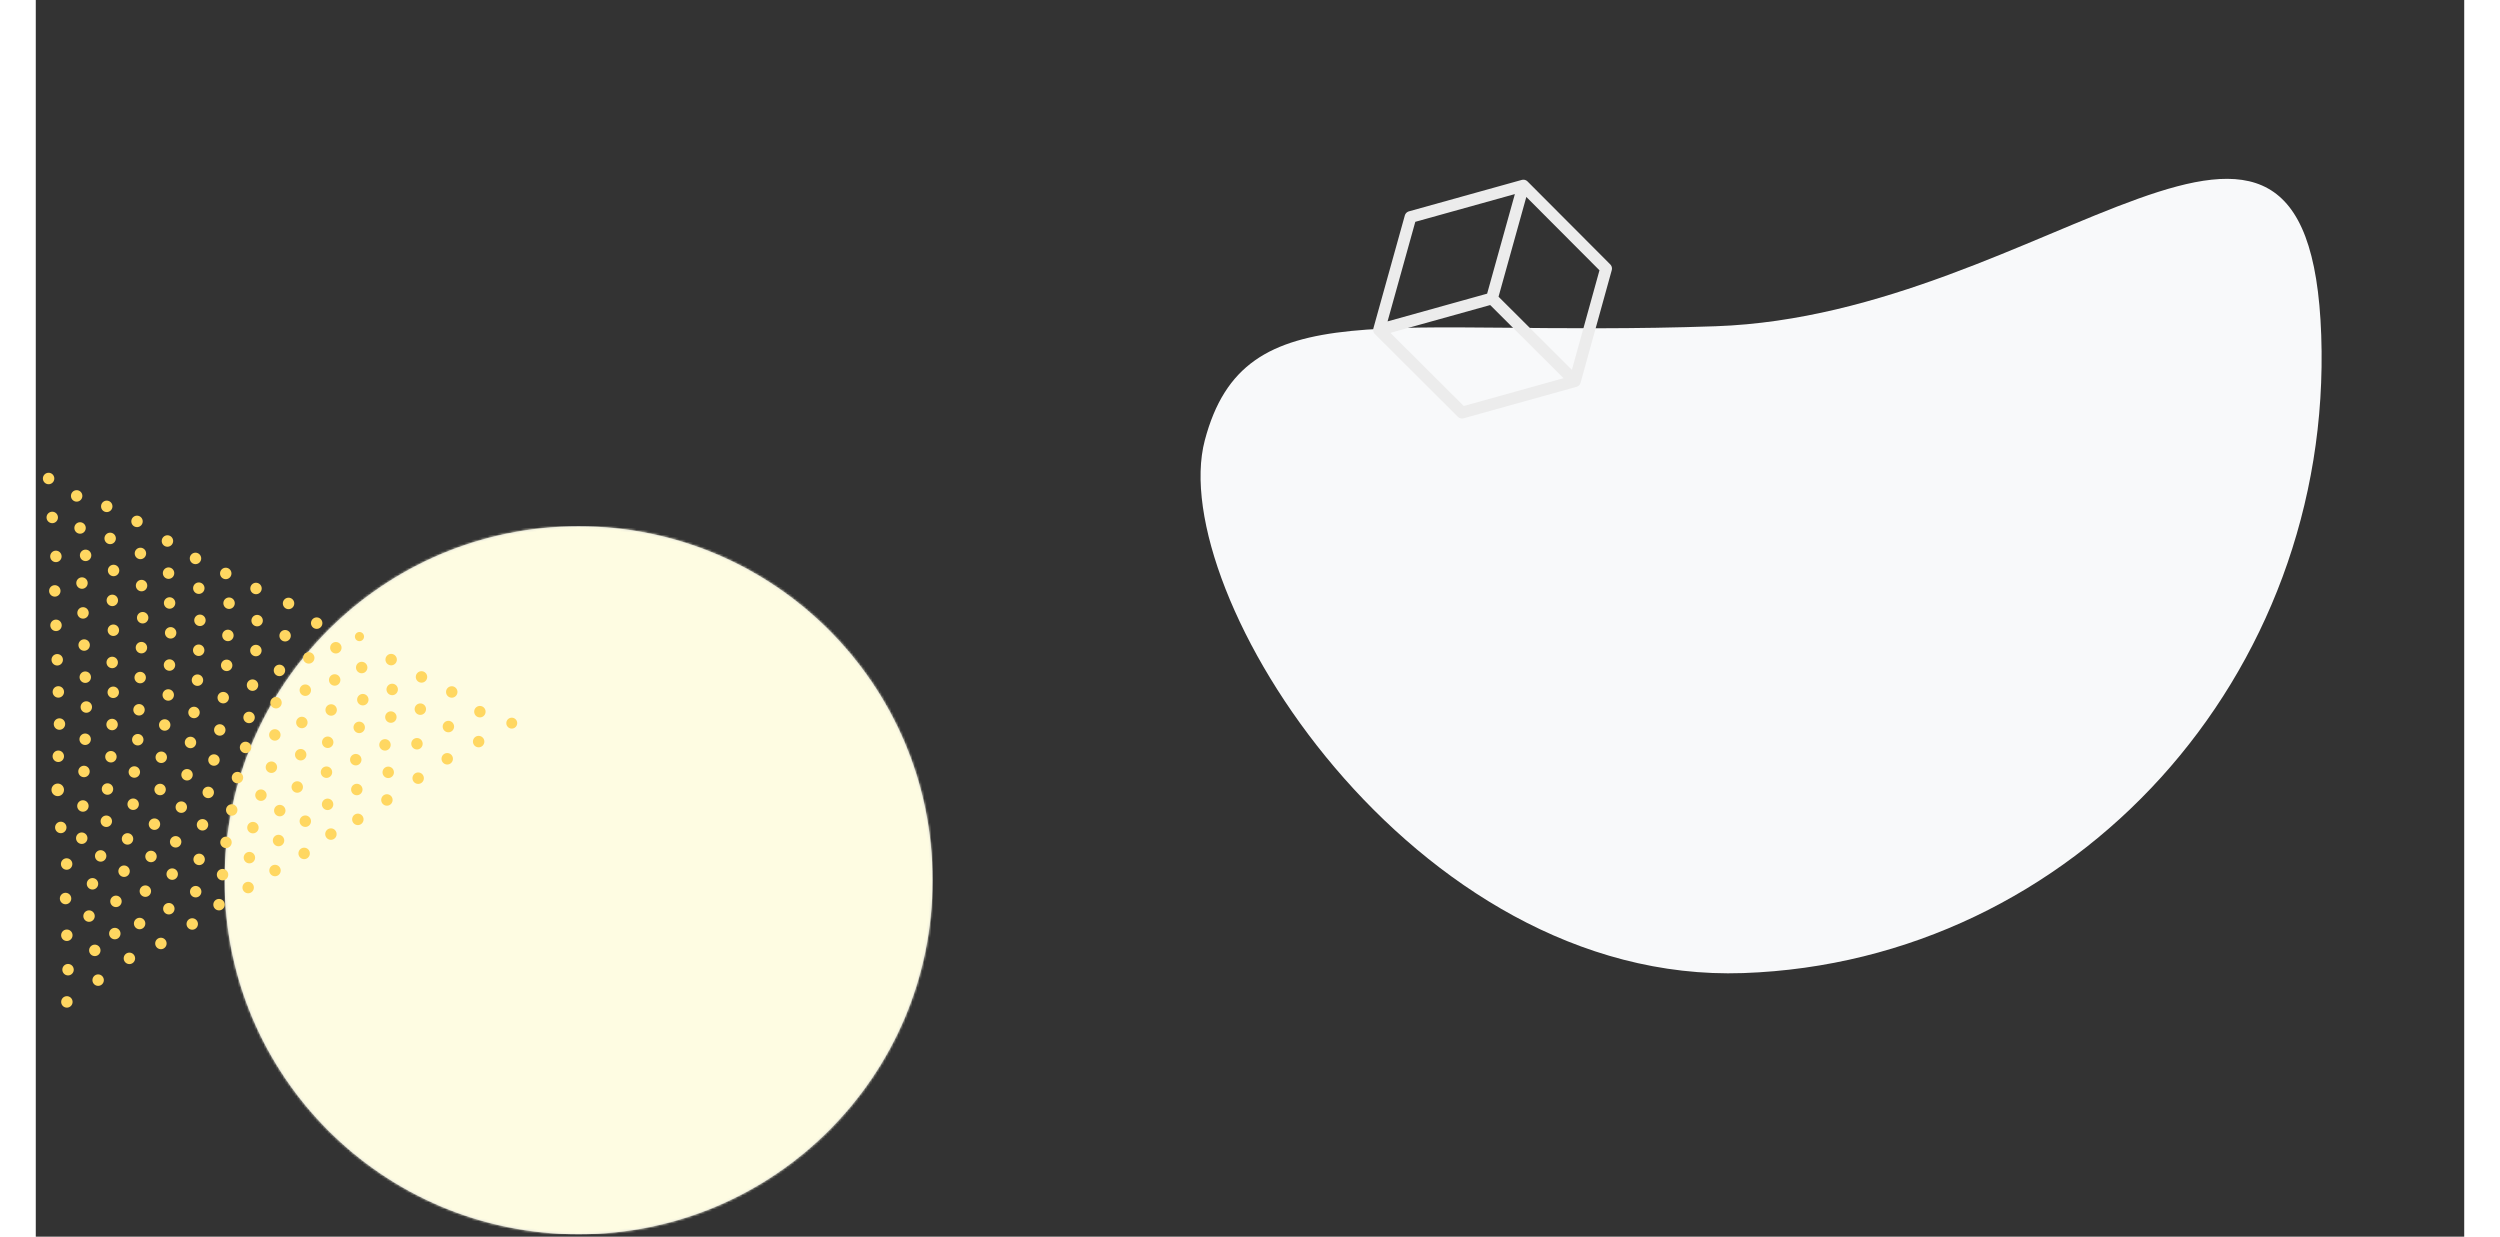 <?xml version="1.0" encoding="UTF-8"?>
<svg width="1029px" height="509px" viewBox="0 0 1029 524" version="1.1" xmlns="http://www.w3.org/2000/svg" xmlns:xlink="http://www.w3.org/1999/xlink">
    <rect x="0" y="0" width="1029" height="524" fill="#333333" stroke="none"/>
    <title>AC69D772-CDDA-48BB-B9E9-485819042D02</title>
    <defs>
        <circle id="path-1" cx="150" cy="150" r="150"></circle>
        <path d="M277.218,364.702 C417.59,364.702 516.544,194.532 497.387,131.134 C478.229,67.737 419.71,90.379 279.337,90.379 C138.965,90.379 23.052,-41.267 23.052,103.172 C23.052,247.611 136.846,364.702 277.218,364.702 Z" id="path-3"></path>
    </defs>
    <g id="Homepage" stroke="none" stroke-width="1" fill="none" fill-rule="evenodd">
        <g id="MD-Homepage-DE" transform="translate(70, -4753)">
            <g id="Background-4" transform="translate(-69.082, 4753.152)">
                <g id="Circled-Shape" transform="translate(79.082, 222.848)">
                    <mask id="mask-2" fill="white">
                        <use xlink:href="#path-1"></use>
                    </mask>
                    <use id="Mask" fill="#D8D8D8" xlink:href="#path-1"></use>
                    <g id="Color" mask="url(#mask-2)" fill="#FEFCE2">
                        <rect id="Rectangle" x="0" y="0" width="300" height="300"></rect>
                    </g>
                </g>
                <g id="Dappled-Shape-Bottom-Right" transform="translate(104, 310.268) rotate(88) translate(-104, -310.268) translate(-10, 210.268)" fill="#FFD761">
                    <path d="M134.91,193.749 C136.384,193.749 137.579,194.936 137.579,196.405 C137.579,197.869 136.384,199.058 134.91,199.058 C133.437,199.058 132.244,197.869 132.244,196.405 C132.244,194.936 133.437,193.749 134.91,193.749 Z M224.848,193.247 C226.192,193.247 227.281,194.332 227.281,195.669 C227.281,197.006 226.192,198.09 224.848,198.09 C223.505,198.09 222.414,197.006 222.414,195.669 C222.414,194.332 223.505,193.247 224.848,193.247 Z M2.928,193.247 C4.273,193.247 5.362,194.33 5.362,195.668 C5.362,197.006 4.273,198.09 2.928,198.09 C1.584,198.09 0.495,197.006 0.495,195.668 C0.495,194.33 1.584,193.247 2.928,193.247 Z M120.702,193.247 C122.046,193.247 123.135,194.331 123.135,195.669 C123.135,197.005 122.046,198.09 120.702,198.09 C119.358,198.09 118.268,197.005 118.268,195.669 C118.268,194.331 119.358,193.247 120.702,193.247 Z M150.874,193.247 C152.218,193.247 153.308,194.331 153.308,195.669 C153.308,197.005 152.218,198.09 150.874,198.09 C149.529,198.09 148.441,197.005 148.441,195.669 C148.441,194.331 149.529,193.247 150.874,193.247 Z M196.622,192.278 C197.966,192.278 199.054,193.361 199.054,194.699 C199.054,196.036 197.966,197.121 196.622,197.121 C195.278,197.121 194.188,196.036 194.188,194.699 C194.188,193.361 195.278,192.278 196.622,192.278 Z M19.474,192.278 C20.818,192.278 21.908,193.363 21.908,194.7 C21.908,196.036 20.818,197.121 19.474,197.121 C18.13,197.121 17.042,196.036 17.042,194.7 C17.042,193.363 18.13,192.278 19.474,192.278 Z M50.621,192.278 C51.965,192.278 53.055,193.361 53.055,194.699 C53.055,196.036 51.965,197.121 50.621,197.121 C49.277,197.121 48.188,196.036 48.188,194.699 C48.188,193.361 49.277,192.278 50.621,192.278 Z M65.222,192.278 C66.565,192.278 67.655,193.361 67.655,194.699 C67.655,196.036 66.565,197.121 65.222,197.121 C63.878,197.121 62.788,196.036 62.788,194.699 C62.788,193.361 63.878,192.278 65.222,192.278 Z M79.82,192.278 C81.165,192.278 82.255,193.361 82.255,194.7 C82.255,196.036 81.165,197.121 79.82,197.121 C78.476,197.121 77.388,196.036 77.388,194.7 C77.388,193.361 78.476,192.278 79.82,192.278 Z M93.447,192.278 C94.791,192.278 95.881,193.363 95.881,194.7 C95.881,196.036 94.791,197.121 93.447,197.121 C92.103,197.121 91.015,196.036 91.015,194.7 C91.015,193.363 92.103,192.278 93.447,192.278 Z M107.075,192.278 C108.418,192.278 109.508,193.361 109.508,194.699 C109.508,196.036 108.418,197.121 107.075,197.121 C105.731,197.121 104.641,196.036 104.641,194.699 C104.641,193.361 105.731,192.278 107.075,192.278 Z M211.221,192.278 C212.564,192.278 213.654,193.363 213.654,194.699 C213.654,196.036 212.564,197.121 211.221,197.121 C209.877,197.121 208.787,196.036 208.787,194.699 C208.787,193.363 209.877,192.278 211.221,192.278 Z M181.048,192.278 C182.393,192.278 183.481,193.361 183.481,194.699 C183.481,196.036 182.393,197.121 181.048,197.121 C179.704,197.121 178.614,196.036 178.614,194.699 C178.614,193.361 179.704,192.278 181.048,192.278 Z M36.022,191.309 C37.366,191.309 38.455,192.394 38.455,193.732 C38.455,195.067 37.366,196.152 36.022,196.152 C34.678,196.152 33.588,195.067 33.588,193.732 C33.588,192.394 34.678,191.309 36.022,191.309 Z M166.449,191.309 C167.793,191.309 168.881,192.392 168.881,193.73 C168.881,195.067 167.793,196.152 166.449,196.152 C165.104,196.152 164.014,195.067 164.014,193.73 C164.014,192.392 165.104,191.309 166.449,191.309 Z M155.74,184.529 C157.084,184.529 158.174,185.614 158.174,186.952 C158.174,188.287 157.084,189.372 155.74,189.372 C154.396,189.372 153.308,188.287 153.308,186.952 C153.308,185.614 154.396,184.529 155.74,184.529 Z M142.115,183.561 C143.459,183.561 144.548,184.644 144.548,185.981 C144.548,187.319 143.459,188.404 142.115,188.404 C140.771,188.404 139.681,187.319 139.681,185.981 C139.681,184.644 140.771,183.561 142.115,183.561 Z M188.834,182.592 C190.178,182.592 191.268,183.675 191.268,185.014 C191.268,186.35 190.178,187.435 188.834,187.435 C187.491,187.435 186.401,186.35 186.401,185.014 C186.401,183.675 187.491,182.592 188.834,182.592 Z M127.515,182.592 C128.859,182.592 129.948,183.677 129.948,185.014 C129.948,186.35 128.859,187.435 127.515,187.435 C126.171,187.435 125.081,186.35 125.081,185.014 C125.081,183.677 126.171,182.592 127.515,182.592 Z M113.888,181.623 C115.231,181.623 116.321,182.708 116.321,184.046 C116.321,185.382 115.231,186.466 113.888,186.466 C112.544,186.466 111.455,185.382 111.455,184.046 C111.455,182.708 112.544,181.623 113.888,181.623 Z M10.714,181.623 C12.058,181.623 13.148,182.708 13.148,184.046 C13.148,185.382 12.058,186.466 10.714,186.466 C9.37,186.466 8.282,185.382 8.282,184.046 C8.282,182.708 9.37,181.623 10.714,181.623 Z M203.434,180.655 C204.778,180.655 205.867,181.74 205.867,183.077 C205.867,184.413 204.778,185.498 203.434,185.498 C202.091,185.498 201.001,184.413 201.001,183.077 C201.001,181.74 202.091,180.655 203.434,180.655 Z M47.701,180.655 C49.045,180.655 50.135,181.738 50.135,183.075 C50.135,184.413 49.045,185.498 47.701,185.498 C46.357,185.498 45.268,184.413 45.268,183.075 C45.268,181.738 46.357,180.655 47.701,180.655 Z M87.608,180.655 C88.952,180.655 90.041,181.74 90.041,183.077 C90.041,184.413 88.952,185.498 87.608,185.498 C86.264,185.498 85.175,184.413 85.175,183.077 C85.175,181.74 86.264,180.655 87.608,180.655 Z M73.982,180.655 C75.326,180.655 76.415,181.738 76.415,183.077 C76.415,184.413 75.326,185.498 73.982,185.498 C72.638,185.498 71.548,184.413 71.548,183.077 C71.548,181.738 72.638,180.655 73.982,180.655 Z M60.354,180.655 C61.698,180.655 62.788,181.738 62.788,183.075 C62.788,184.413 61.698,185.498 60.354,185.498 C59.01,185.498 57.921,184.413 57.921,183.075 C57.921,181.738 59.01,180.655 60.354,180.655 Z M100.26,180.655 C101.604,180.655 102.695,181.738 102.695,183.077 C102.695,184.413 101.604,185.498 100.26,185.498 C98.916,185.498 97.828,184.413 97.828,183.077 C97.828,181.738 98.916,180.655 100.26,180.655 Z M175.208,180.655 C176.551,180.655 177.641,181.74 177.641,183.077 C177.641,184.413 176.551,185.498 175.208,185.498 C173.864,185.498 172.774,184.413 172.774,183.077 C172.774,181.74 173.864,180.655 175.208,180.655 Z M24.342,180.655 C25.687,180.655 26.775,181.738 26.775,183.075 C26.775,184.413 25.687,185.498 24.342,185.498 C22.998,185.498 21.908,184.413 21.908,183.075 C21.908,181.738 22.998,180.655 24.342,180.655 Z M216.087,179.686 C217.432,179.686 218.521,180.77 218.521,182.108 C218.521,183.444 217.432,184.529 216.087,184.529 C214.745,184.529 213.654,183.444 213.654,182.108 C213.654,180.77 214.745,179.686 216.087,179.686 Z M36.022,178.718 C37.365,178.718 38.455,179.802 38.455,181.14 C38.455,182.476 37.365,183.561 36.022,183.561 C34.678,183.561 33.588,182.476 33.588,181.14 C33.588,179.802 34.678,178.718 36.022,178.718 Z M163.529,176.78 C164.873,176.78 165.961,177.864 165.961,179.203 C165.961,180.539 164.873,181.623 163.529,181.623 C162.185,181.623 161.094,180.539 161.094,179.203 C161.094,177.864 162.185,176.78 163.529,176.78 Z M148.927,173.875 C150.271,173.875 151.361,174.96 151.361,176.297 C151.361,177.633 150.271,178.718 148.927,178.718 C147.583,178.718 146.494,177.633 146.494,176.297 C146.494,174.96 147.583,173.875 148.927,173.875 Z M135.302,172.906 C136.646,172.906 137.734,173.991 137.734,175.328 C137.734,176.664 136.646,177.749 135.302,177.749 C133.958,177.749 132.868,176.664 132.868,175.328 C132.868,173.991 133.958,172.906 135.302,172.906 Z M196.622,171.937 C197.966,171.937 199.054,173.021 199.054,174.358 C199.054,175.696 197.966,176.78 196.622,176.78 C195.278,176.78 194.188,175.696 194.188,174.358 C194.188,173.021 195.278,171.937 196.622,171.937 Z M121.675,170.969 C123.018,170.969 124.108,172.054 124.108,173.391 C124.108,174.727 123.018,175.812 121.675,175.812 C120.331,175.812 119.241,174.727 119.241,173.391 C119.241,172.054 120.331,170.969 121.675,170.969 Z M182.994,170.969 C184.338,170.969 185.428,172.054 185.428,173.391 C185.428,174.727 184.338,175.812 182.994,175.812 C181.651,175.812 180.561,174.727 180.561,173.391 C180.561,172.054 181.651,170.969 182.994,170.969 Z M108.047,170 C109.391,170 110.481,171.085 110.481,172.423 C110.481,173.758 109.391,174.843 108.047,174.843 C106.703,174.843 105.615,173.758 105.615,172.423 C105.615,171.085 106.703,170 108.047,170 Z M94.422,169.032 C95.764,169.032 96.855,170.117 96.855,171.454 C96.855,172.79 95.764,173.875 94.422,173.875 C93.078,173.875 91.988,172.79 91.988,171.454 C91.988,170.117 93.078,169.032 94.422,169.032 Z M81.768,169.032 C83.112,169.032 84.201,170.115 84.201,171.452 C84.201,172.79 83.112,173.875 81.768,173.875 C80.424,173.875 79.335,172.79 79.335,171.452 C79.335,170.115 80.424,169.032 81.768,169.032 Z M15.582,169.032 C16.924,169.032 18.015,170.115 18.015,171.453 C18.015,172.791 16.924,173.875 15.582,173.875 C14.237,173.875 13.148,172.791 13.148,171.453 C13.148,170.115 14.237,169.032 15.582,169.032 Z M29.207,168.063 C30.551,168.063 31.642,169.148 31.642,170.485 C31.642,171.821 30.551,172.906 29.207,172.906 C27.863,172.906 26.775,171.821 26.775,170.485 C26.775,169.148 27.863,168.063 29.207,168.063 Z M55.487,168.063 C56.831,168.063 57.921,169.146 57.921,170.484 C57.921,171.821 56.831,172.906 55.487,172.906 C54.143,172.906 53.055,171.821 53.055,170.484 C53.055,169.146 54.143,168.063 55.487,168.063 Z M68.142,168.063 C69.486,168.063 70.575,169.146 70.575,170.485 C70.575,171.821 69.486,172.906 68.142,172.906 C66.798,172.906 65.708,171.821 65.708,170.485 C65.708,169.146 66.798,168.063 68.142,168.063 Z M170.342,167.095 C171.686,167.095 172.774,168.178 172.774,169.517 C172.774,170.853 171.686,171.937 170.342,171.937 C168.998,171.937 167.908,170.853 167.908,169.517 C167.908,168.178 168.998,167.095 170.342,167.095 Z M42.835,167.095 C44.178,167.095 45.268,168.178 45.268,169.515 C45.268,170.853 44.178,171.937 42.835,171.937 C41.491,171.937 40.402,170.853 40.402,169.515 C40.402,168.178 41.491,167.095 42.835,167.095 Z M207.327,166.126 C208.671,166.126 209.761,167.211 209.761,168.548 C209.761,169.884 208.671,170.969 207.327,170.969 C205.984,170.969 204.894,169.884 204.894,168.548 C204.894,167.211 205.984,166.126 207.327,166.126 Z M156.714,165.157 C158.058,165.157 159.148,166.24 159.148,167.578 C159.148,168.915 158.058,170 156.714,170 C155.371,170 154.281,168.915 154.281,167.578 C154.281,166.24 155.371,165.157 156.714,165.157 Z M142.114,162.252 C143.458,162.252 144.548,163.335 144.548,164.672 C144.548,166.01 143.458,167.095 142.114,167.095 C140.771,167.095 139.681,166.01 139.681,164.672 C139.681,163.335 140.771,162.252 142.114,162.252 Z M128.489,161.283 C129.833,161.283 130.921,162.366 130.921,163.704 C130.921,165.041 129.833,166.126 128.489,166.126 C127.145,166.126 126.055,165.041 126.055,163.704 C126.055,162.366 127.145,161.283 128.489,161.283 Z M192.728,161.283 C194.072,161.283 195.161,162.368 195.161,163.705 C195.161,165.041 194.072,166.126 192.728,166.126 C191.384,166.126 190.294,165.041 190.294,163.705 C190.294,162.368 191.384,161.283 192.728,161.283 Z M114.86,159.346 C116.204,159.346 117.295,160.431 117.295,161.768 C117.295,163.104 116.204,164.189 114.86,164.189 C113.516,164.189 112.428,163.104 112.428,161.768 C112.428,160.431 113.516,159.346 114.86,159.346 Z M179.101,158.377 C180.445,158.377 181.534,159.462 181.534,160.8 C181.534,162.135 180.445,163.22 179.101,163.22 C177.757,163.22 176.668,162.135 176.668,160.8 C176.668,159.462 177.757,158.377 179.101,158.377 Z M102.209,158.377 C103.553,158.377 104.641,159.462 104.641,160.8 C104.641,162.135 103.553,163.22 102.209,163.22 C100.865,163.22 99.775,162.135 99.775,160.8 C99.775,159.462 100.865,158.377 102.209,158.377 Z M88.582,157.409 C89.926,157.409 91.015,158.493 91.015,159.831 C91.015,161.167 89.926,162.252 88.582,162.252 C87.238,162.252 86.148,161.167 86.148,159.831 C86.148,158.493 87.238,157.409 88.582,157.409 Z M22.395,156.44 C23.74,156.44 24.828,157.524 24.828,158.862 C24.828,160.198 23.74,161.283 22.395,161.283 C21.05,161.283 19.962,160.198 19.962,158.862 C19.962,157.524 21.05,156.44 22.395,156.44 Z M75.927,156.44 C77.271,156.44 78.361,157.525 78.361,158.862 C78.361,160.198 77.271,161.283 75.927,161.283 C74.583,161.283 73.495,160.198 73.495,158.862 C73.495,157.525 74.583,156.44 75.927,156.44 Z M49.648,155.471 C50.992,155.471 52.081,156.556 52.081,157.894 C52.081,159.229 50.992,160.314 49.648,160.314 C48.305,160.314 47.215,159.229 47.215,157.894 C47.215,156.556 48.305,155.471 49.648,155.471 Z M36.022,155.471 C37.365,155.471 38.455,156.554 38.455,157.892 C38.455,159.229 37.365,160.314 36.022,160.314 C34.678,160.314 33.588,159.229 33.588,157.892 C33.588,156.554 34.678,155.471 36.022,155.471 Z M164.5,155.471 C165.844,155.471 166.934,156.554 166.934,157.892 C166.934,159.229 165.844,160.314 164.5,160.314 C163.156,160.314 162.068,159.229 162.068,157.892 C162.068,156.554 163.156,155.471 164.5,155.471 Z M63.276,155.471 C64.62,155.471 65.708,156.556 65.708,157.894 C65.708,159.229 64.62,160.314 63.276,160.314 C61.932,160.314 60.841,159.229 60.841,157.894 C60.841,156.556 61.932,155.471 63.276,155.471 Z M150.874,153.534 C152.218,153.534 153.308,154.617 153.308,155.955 C153.308,157.292 152.218,158.377 150.874,158.377 C149.529,158.377 148.441,157.292 148.441,155.955 C148.441,154.617 149.529,153.534 150.874,153.534 Z M201.488,152.566 C202.832,152.566 203.921,153.649 203.921,154.987 C203.921,156.325 202.832,157.409 201.488,157.409 C200.145,157.409 199.054,156.325 199.054,154.987 C199.054,153.649 200.145,152.566 201.488,152.566 Z M136.275,150.628 C137.619,150.628 138.708,151.711 138.708,153.049 C138.708,154.387 137.619,155.471 136.275,155.471 C134.931,155.471 133.841,154.387 133.841,153.049 C133.841,151.711 134.931,150.628 136.275,150.628 Z M122.648,149.66 C123.991,149.66 125.081,150.743 125.081,152.08 C125.081,153.418 123.991,154.503 122.648,154.503 C121.304,154.503 120.215,153.418 120.215,152.08 C120.215,150.743 121.304,149.66 122.648,149.66 Z M186.888,148.691 C188.233,148.691 189.321,149.774 189.321,151.112 C189.321,152.449 188.233,153.534 186.888,153.534 C185.544,153.534 184.454,152.449 184.454,151.112 C184.454,149.774 185.544,148.691 186.888,148.691 Z M109.02,147.723 C110.364,147.723 111.455,148.807 111.455,150.145 C111.455,151.481 110.364,152.566 109.02,152.566 C107.676,152.566 106.588,151.481 106.588,150.145 C106.588,148.807 107.676,147.723 109.02,147.723 Z M172.289,146.754 C173.633,146.754 174.721,147.837 174.721,149.175 C174.721,150.512 173.633,151.597 172.289,151.597 C170.944,151.597 169.854,150.512 169.854,149.175 C169.854,147.837 170.944,146.754 172.289,146.754 Z M96.369,145.785 C97.713,145.785 98.801,146.869 98.801,148.206 C98.801,149.544 97.713,150.628 96.369,150.628 C95.025,150.628 93.935,149.544 93.935,148.206 C93.935,146.869 95.025,145.785 96.369,145.785 Z M158.662,144.817 C160.006,144.817 161.094,145.902 161.094,147.239 C161.094,148.575 160.006,149.66 158.662,149.66 C157.318,149.66 156.228,148.575 156.228,147.239 C156.228,145.902 157.318,144.817 158.662,144.817 Z M83.716,144.817 C85.06,144.817 86.148,145.902 86.148,147.239 C86.148,148.575 85.06,149.66 83.716,149.66 C82.372,149.66 81.281,148.575 81.281,147.239 C81.281,145.902 82.372,144.817 83.716,144.817 Z M31.155,143.848 C32.497,143.848 33.588,144.932 33.588,146.27 C33.588,147.607 32.497,148.691 31.155,148.691 C29.811,148.691 28.722,147.607 28.722,146.27 C28.722,144.932 29.811,143.848 31.155,143.848 Z M44.782,143.848 C46.125,143.848 47.215,144.933 47.215,146.271 C47.215,147.606 46.125,148.691 44.782,148.691 C43.438,148.691 42.348,147.606 42.348,146.271 C42.348,144.933 43.438,143.848 44.782,143.848 Z M57.435,143.848 C58.778,143.848 59.868,144.933 59.868,146.271 C59.868,147.606 58.778,148.691 57.435,148.691 C56.091,148.691 55.001,147.606 55.001,146.271 C55.001,144.933 56.091,143.848 57.435,143.848 Z M70.087,143.848 C71.431,143.848 72.521,144.933 72.521,146.271 C72.521,147.606 71.431,148.691 70.087,148.691 C68.743,148.691 67.655,147.606 67.655,146.271 C67.655,144.933 68.743,143.848 70.087,143.848 Z M144.062,141.911 C145.406,141.911 146.494,142.994 146.494,144.332 C146.494,145.669 145.406,146.754 144.062,146.754 C142.718,146.754 141.628,145.669 141.628,144.332 C141.628,142.994 142.718,141.911 144.062,141.911 Z M193.701,139.005 C195.044,139.005 196.134,140.09 196.134,141.427 C196.134,142.763 195.044,143.848 193.701,143.848 C192.358,143.848 191.268,142.763 191.268,141.427 C191.268,140.09 192.358,139.005 193.701,139.005 Z M130.435,139.005 C131.779,139.005 132.868,140.088 132.868,141.426 C132.868,142.763 131.779,143.848 130.435,143.848 C129.091,143.848 128.001,142.763 128.001,141.426 C128.001,140.088 129.091,139.005 130.435,139.005 Z M180.075,137.068 C181.419,137.068 182.508,138.153 182.508,139.49 C182.508,140.826 181.419,141.911 180.075,141.911 C178.731,141.911 177.641,140.826 177.641,139.49 C177.641,138.153 178.731,137.068 180.075,137.068 Z M116.809,137.068 C118.153,137.068 119.241,138.153 119.241,139.49 C119.241,140.826 118.153,141.911 116.809,141.911 C115.465,141.911 114.375,140.826 114.375,139.49 C114.375,138.153 115.465,137.068 116.809,137.068 Z M104.155,135.131 C105.498,135.131 106.588,136.214 106.588,137.551 C106.588,138.889 105.498,139.974 104.155,139.974 C102.811,139.974 101.721,138.889 101.721,137.551 C101.721,136.214 102.811,135.131 104.155,135.131 Z M166.447,135.131 C167.791,135.131 168.881,136.216 168.881,137.553 C168.881,138.889 167.791,139.974 166.447,139.974 C165.103,139.974 164.014,138.889 164.014,137.553 C164.014,136.216 165.103,135.131 166.447,135.131 Z M90.527,133.194 C91.871,133.194 92.961,134.279 92.961,135.616 C92.961,136.952 91.871,138.037 90.527,138.037 C89.183,138.037 88.095,136.952 88.095,135.616 C88.095,134.279 89.183,133.194 90.527,133.194 Z M151.847,133.194 C153.191,133.194 154.281,134.279 154.281,135.616 C154.281,136.952 153.191,138.037 151.847,138.037 C150.503,138.037 149.414,136.952 149.414,135.616 C149.414,134.279 150.503,133.194 151.847,133.194 Z M38.942,132.225 C40.284,132.225 41.375,133.31 41.375,134.646 C41.375,135.983 40.284,137.068 38.942,137.068 C37.597,137.068 36.508,135.983 36.508,134.646 C36.508,133.31 37.597,132.225 38.942,132.225 Z M77.875,132.225 C79.218,132.225 80.308,133.31 80.308,134.647 C80.308,135.983 79.218,137.068 77.875,137.068 C76.531,137.068 75.441,135.983 75.441,134.647 C75.441,133.31 76.531,132.225 77.875,132.225 Z M51.596,131.257 C52.94,131.257 54.028,132.341 54.028,133.679 C54.028,135.015 52.94,136.099 51.596,136.099 C50.252,136.099 49.161,135.015 49.161,133.679 C49.161,132.341 50.252,131.257 51.596,131.257 Z M65.221,131.257 C66.565,131.257 67.655,132.341 67.655,133.679 C67.655,135.015 66.565,136.099 65.221,136.099 C63.878,136.099 62.788,135.015 62.788,133.679 C62.788,132.341 63.878,131.257 65.221,131.257 Z M138.22,130.288 C139.564,130.288 140.654,131.373 140.654,132.71 C140.654,134.046 139.564,135.131 138.22,135.131 C136.876,135.131 135.788,134.046 135.788,132.71 C135.788,131.373 136.876,130.288 138.22,130.288 Z M124.594,127.382 C125.938,127.382 127.028,128.465 127.028,129.803 C127.028,131.14 125.938,132.225 124.594,132.225 C123.25,132.225 122.161,131.14 122.161,129.803 C122.161,128.465 123.25,127.382 124.594,127.382 Z M185.913,127.382 C187.257,127.382 188.348,128.467 188.348,129.805 C188.348,131.14 187.257,132.225 185.913,132.225 C184.569,132.225 183.481,131.14 183.481,129.805 C183.481,128.467 184.569,127.382 185.913,127.382 Z M173.262,125.445 C174.606,125.445 175.694,126.53 175.694,127.867 C175.694,129.203 174.606,130.288 173.262,130.288 C171.918,130.288 170.828,129.203 170.828,127.867 C170.828,126.53 171.918,125.445 173.262,125.445 Z M111.941,124.476 C113.285,124.476 114.375,125.559 114.375,126.897 C114.375,128.234 113.285,129.319 111.941,129.319 C110.598,129.319 109.508,128.234 109.508,126.897 C109.508,125.559 110.598,124.476 111.941,124.476 Z M159.633,123.508 C160.978,123.508 162.068,124.591 162.068,125.928 C162.068,127.266 160.978,128.351 159.633,128.351 C158.289,128.351 157.201,127.266 157.201,125.928 C157.201,124.591 158.289,123.508 159.633,123.508 Z M98.314,122.539 C99.658,122.539 100.748,123.622 100.748,124.96 C100.748,126.297 99.658,127.382 98.314,127.382 C96.97,127.382 95.881,126.297 95.881,124.96 C95.881,123.622 96.97,122.539 98.314,122.539 Z M84.688,120.602 C86.032,120.602 87.121,121.685 87.121,123.023 C87.121,124.36 86.032,125.445 84.688,125.445 C83.344,125.445 82.255,124.36 82.255,123.023 C82.255,121.685 83.344,120.602 84.688,120.602 Z M146.007,120.602 C147.351,120.602 148.441,121.687 148.441,123.024 C148.441,124.36 147.351,125.445 146.007,125.445 C144.663,125.445 143.574,124.36 143.574,123.024 C143.574,121.687 144.663,120.602 146.007,120.602 Z M45.755,119.633 C47.099,119.633 48.188,120.717 48.188,122.054 C48.188,123.391 47.099,124.476 45.755,124.476 C44.411,124.476 43.322,123.391 43.322,122.054 C43.322,120.717 44.411,119.633 45.755,119.633 Z M72.034,119.633 C73.378,119.633 74.468,120.716 74.468,122.054 C74.468,123.392 73.378,124.476 72.034,124.476 C70.69,124.476 69.601,123.392 69.601,122.054 C69.601,120.716 70.69,119.633 72.034,119.633 Z M58.409,118.665 C59.753,118.665 60.841,119.75 60.841,121.087 C60.841,122.423 59.753,123.508 58.409,123.508 C57.065,123.508 55.975,122.423 55.975,121.087 C55.975,119.75 57.065,118.665 58.409,118.665 Z M132.381,117.696 C133.725,117.696 134.814,118.779 134.814,120.117 C134.814,121.454 133.725,122.539 132.381,122.539 C131.038,122.539 129.948,121.454 129.948,120.117 C129.948,118.779 131.038,117.696 132.381,117.696 Z M179.101,114.79 C180.445,114.79 181.534,115.875 181.534,117.213 C181.534,118.551 180.445,119.633 179.101,119.633 C177.757,119.633 176.668,118.551 176.668,117.213 C176.668,115.875 177.757,114.79 179.101,114.79 Z M119.727,113.822 C121.071,113.822 122.161,114.907 122.161,116.244 C122.161,117.58 121.071,118.665 119.727,118.665 C118.383,118.665 117.295,117.58 117.295,116.244 C117.295,114.907 118.383,113.822 119.727,113.822 Z M166.448,113.822 C167.791,113.822 168.881,114.907 168.881,116.244 C168.881,117.58 167.791,118.665 166.448,118.665 C165.104,118.665 164.014,117.58 164.014,116.244 C164.014,114.907 165.104,113.822 166.448,113.822 Z M107.075,111.885 C108.418,111.885 109.508,112.969 109.508,114.307 C109.508,115.643 108.418,116.728 107.075,116.728 C105.731,116.728 104.641,115.643 104.641,114.307 C104.641,112.969 105.731,111.885 107.075,111.885 Z M153.795,111.885 C155.139,111.885 156.228,112.968 156.228,114.307 C156.228,115.643 155.139,116.728 153.795,116.728 C152.451,116.728 151.361,115.643 151.361,114.307 C151.361,112.968 152.451,111.885 153.795,111.885 Z M93.448,109.947 C94.792,109.947 95.881,111.031 95.881,112.368 C95.881,113.706 94.792,114.79 93.448,114.79 C92.104,114.79 91.015,113.706 91.015,112.368 C91.015,111.031 92.104,109.947 93.448,109.947 Z M78.847,108.01 C80.191,108.01 81.281,109.095 81.281,110.433 C81.281,111.768 80.191,112.853 78.847,112.853 C77.503,112.853 76.415,111.768 76.415,110.433 C76.415,109.095 77.503,108.01 78.847,108.01 Z M140.169,108.01 C141.513,108.01 142.601,109.095 142.601,110.433 C142.601,111.768 141.513,112.853 140.169,112.853 C138.825,112.853 137.734,111.768 137.734,110.433 C137.734,109.095 138.825,108.01 140.169,108.01 Z M52.568,107.042 C53.912,107.042 55.001,108.126 55.001,109.463 C55.001,110.8 53.912,111.885 52.568,111.885 C51.224,111.885 50.135,110.8 50.135,109.463 C50.135,108.126 51.224,107.042 52.568,107.042 Z M66.195,107.042 C67.538,107.042 68.628,108.125 68.628,109.462 C68.628,110.8 67.538,111.885 66.195,111.885 C64.851,111.885 63.761,110.8 63.761,109.462 C63.761,108.125 64.851,107.042 66.195,107.042 Z M128.488,103.167 C129.831,103.167 130.921,104.25 130.921,105.588 C130.921,106.925 129.831,108.01 128.488,108.01 C127.144,108.01 126.055,106.925 126.055,105.588 C126.055,104.25 127.144,103.167 128.488,103.167 Z M172.288,103.167 C173.632,103.167 174.721,104.252 174.721,105.59 C174.721,106.928 173.632,108.01 172.288,108.01 C170.944,108.01 169.854,106.928 169.854,105.59 C169.854,104.252 170.944,103.167 172.288,103.167 Z M159.633,101.23 C160.978,101.23 162.068,102.315 162.068,103.652 C162.068,104.988 160.978,106.073 159.633,106.073 C158.289,106.073 157.201,104.988 157.201,103.652 C157.201,102.315 158.289,101.23 159.633,101.23 Z M114.86,101.23 C116.204,101.23 117.295,102.315 117.295,103.652 C117.295,104.988 116.204,106.073 114.86,106.073 C113.518,106.073 112.428,104.988 112.428,103.652 C112.428,102.315 113.518,101.23 114.86,101.23 Z M101.235,100.261 C102.58,100.261 103.668,101.345 103.668,102.684 C103.668,104.02 102.58,105.104 101.235,105.104 C99.891,105.104 98.801,104.02 98.801,102.684 C98.801,101.345 99.891,100.261 101.235,100.261 Z M146.982,100.261 C148.326,100.261 149.414,101.346 149.414,102.684 C149.414,104.02 148.326,105.104 146.982,105.104 C145.638,105.104 144.548,104.02 144.548,102.684 C144.548,101.346 145.638,100.261 146.982,100.261 Z M87.609,98.324 C88.953,98.324 90.041,99.409 90.041,100.747 C90.041,102.082 88.953,103.167 87.609,103.167 C86.265,103.167 85.175,102.082 85.175,100.747 C85.175,99.409 86.265,98.324 87.609,98.324 Z M73.008,95.419 C74.352,95.419 75.441,96.503 75.441,97.839 C75.441,99.177 74.352,100.261 73.008,100.261 C71.664,100.261 70.575,99.177 70.575,97.839 C70.575,96.503 71.664,95.419 73.008,95.419 Z M59.38,93.481 C60.725,93.481 61.815,94.566 61.815,95.903 C61.815,97.241 60.725,98.324 59.38,98.324 C58.036,98.324 56.948,97.241 56.948,95.903 C56.948,94.566 58.036,93.481 59.38,93.481 Z M137.247,92.513 C138.591,92.513 139.681,93.598 139.681,94.935 C139.681,96.271 138.591,97.356 137.247,97.356 C135.903,97.356 134.814,96.271 134.814,94.935 C134.814,93.598 135.903,92.513 137.247,92.513 Z M123.621,90.576 C124.965,90.576 126.055,91.659 126.055,92.996 C126.055,94.334 124.965,95.419 123.621,95.419 C122.278,95.419 121.188,94.334 121.188,92.996 C121.188,91.659 122.278,90.576 123.621,90.576 Z M165.474,90.576 C166.818,90.576 167.908,91.66 167.908,92.998 C167.908,94.336 166.818,95.419 165.474,95.419 C164.13,95.419 163.041,94.336 163.041,92.998 C163.041,91.66 164.13,90.576 165.474,90.576 Z M151.849,89.607 C153.193,89.607 154.281,90.692 154.281,92.029 C154.281,93.365 153.193,94.45 151.849,94.45 C150.505,94.45 149.414,93.365 149.414,92.029 C149.414,90.692 150.505,89.607 151.849,89.607 Z M109.995,89.607 C111.338,89.607 112.428,90.69 112.428,92.028 C112.428,93.365 111.338,94.45 109.995,94.45 C108.651,94.45 107.561,93.365 107.561,92.028 C107.561,90.69 108.651,89.607 109.995,89.607 Z M96.368,87.67 C97.712,87.67 98.801,88.753 98.801,90.092 C98.801,91.428 97.712,92.513 96.368,92.513 C95.024,92.513 93.935,91.428 93.935,90.092 C93.935,88.753 95.024,87.67 96.368,87.67 Z M82.742,85.733 C84.086,85.733 85.175,86.816 85.175,88.153 C85.175,89.491 84.086,90.576 82.742,90.576 C81.398,90.576 80.308,89.491 80.308,88.153 C80.308,86.816 81.398,85.733 82.742,85.733 Z M68.141,81.858 C69.486,81.858 70.575,82.942 70.575,84.28 C70.575,85.616 69.486,86.701 68.141,86.701 C66.797,86.701 65.708,85.616 65.708,84.28 C65.708,82.942 66.797,81.858 68.141,81.858 Z M131.409,79.921 C132.753,79.921 133.841,81.006 133.841,82.343 C133.841,83.679 132.753,84.764 131.409,84.764 C130.065,84.764 128.974,83.679 128.974,82.343 C128.974,81.006 130.065,79.921 131.409,79.921 Z M145.034,79.921 C146.378,79.921 147.468,81.004 147.468,82.343 C147.468,83.679 146.378,84.764 145.034,84.764 C143.689,84.764 142.601,83.679 142.601,82.343 C142.601,81.004 143.689,79.921 145.034,79.921 Z M157.688,78.952 C159.032,78.952 160.121,80.037 160.121,81.375 C160.121,82.713 159.032,83.795 157.688,83.795 C156.344,83.795 155.254,82.713 155.254,81.375 C155.254,80.037 156.344,78.952 157.688,78.952 Z M118.755,78.952 C120.099,78.952 121.188,80.036 121.188,81.373 C121.188,82.711 120.099,83.795 118.755,83.795 C117.411,83.795 116.321,82.711 116.321,81.373 C116.321,80.036 117.411,78.952 118.755,78.952 Z M105.129,77.015 C106.473,77.015 107.561,78.1 107.561,79.438 C107.561,80.773 106.473,81.858 105.129,81.858 C103.785,81.858 102.695,80.773 102.695,79.438 C102.695,78.1 103.785,77.015 105.129,77.015 Z M92.476,75.078 C93.82,75.078 94.908,76.163 94.908,77.5 C94.908,78.836 93.82,79.921 92.476,79.921 C91.131,79.921 90.041,78.836 90.041,77.5 C90.041,76.163 91.131,75.078 92.476,75.078 Z M78.848,74.109 C80.192,74.109 81.281,75.194 81.281,76.532 C81.281,77.868 80.192,78.952 78.848,78.952 C77.504,78.952 76.415,77.868 76.415,76.532 C76.415,75.194 77.504,74.109 78.848,74.109 Z M126.54,67.329 C127.884,67.329 128.974,68.412 128.974,69.75 C128.974,71.087 127.884,72.172 126.54,72.172 C125.196,72.172 124.108,71.087 124.108,69.75 C124.108,68.412 125.196,67.329 126.54,67.329 Z M139.194,67.329 C140.538,67.329 141.628,68.414 141.628,69.752 C141.628,71.087 140.538,72.172 139.194,72.172 C137.85,72.172 136.761,71.087 136.761,69.752 C136.761,68.414 137.85,67.329 139.194,67.329 Z M151.848,67.329 C153.192,67.329 154.281,68.414 154.281,69.752 C154.281,71.09 153.192,72.172 151.848,72.172 C150.504,72.172 149.414,71.09 149.414,69.752 C149.414,68.414 150.504,67.329 151.848,67.329 Z M112.914,65.392 C114.258,65.392 115.348,66.475 115.348,67.813 C115.348,69.15 114.258,70.235 112.914,70.235 C111.57,70.235 110.481,69.15 110.481,67.813 C110.481,66.475 111.57,65.392 112.914,65.392 Z M87.608,63.455 C88.952,63.455 90.041,64.54 90.041,65.877 C90.041,67.213 88.952,68.298 87.608,68.298 C86.264,68.298 85.175,67.213 85.175,65.877 C85.175,64.54 86.264,63.455 87.608,63.455 Z M74.469,64.424 C75.543,64.424 76.415,65.291 76.415,66.362 C76.415,67.431 75.543,68.298 74.469,68.298 C73.393,68.298 72.521,67.431 72.521,66.362 C72.521,65.291 73.393,64.424 74.469,64.424 Z M101.234,63.455 C102.578,63.455 103.668,64.54 103.668,65.877 C103.668,67.213 102.578,68.298 101.234,68.298 C99.89,68.298 98.801,67.213 98.801,65.877 C98.801,64.54 99.89,63.455 101.234,63.455 Z M120.702,54.738 C122.046,54.738 123.135,55.822 123.135,57.16 C123.135,58.496 122.046,59.581 120.702,59.581 C119.358,59.581 118.268,58.496 118.268,57.16 C118.268,55.822 119.358,54.738 120.702,54.738 Z M144.061,54.738 C145.405,54.738 146.494,55.822 146.494,57.16 C146.494,58.498 145.405,59.581 144.061,59.581 C142.717,59.581 141.628,58.498 141.628,57.16 C141.628,55.822 142.717,54.738 144.061,54.738 Z M132.38,53.769 C133.724,53.769 134.814,54.854 134.814,56.191 C134.814,57.527 133.724,58.612 132.38,58.612 C131.036,58.612 129.948,57.527 129.948,56.191 C129.948,54.854 131.036,53.769 132.38,53.769 Z M109.02,51.832 C110.364,51.832 111.455,52.915 111.455,54.252 C111.455,55.59 110.364,56.675 109.02,56.675 C107.676,56.675 106.588,55.59 106.588,54.252 C106.588,52.915 107.676,51.832 109.02,51.832 Z M97.341,50.863 C98.685,50.863 99.775,51.946 99.775,53.286 C99.775,54.621 98.685,55.706 97.341,55.706 C95.998,55.706 94.908,54.621 94.908,53.286 C94.908,51.946 95.998,50.863 97.341,50.863 Z M84.688,50.863 C86.032,50.863 87.121,51.947 87.121,53.285 C87.121,54.622 86.032,55.706 84.688,55.706 C83.344,55.706 82.255,54.622 82.255,53.285 C82.255,51.947 83.344,50.863 84.688,50.863 Z M135.3,41.177 C136.644,41.177 137.734,42.26 137.734,43.598 C137.734,44.935 136.644,46.02 135.3,46.02 C133.956,46.02 132.868,44.935 132.868,43.598 C132.868,42.26 133.956,41.177 135.3,41.177 Z M120.701,41.177 C122.045,41.177 123.135,42.26 123.135,43.598 C123.135,44.935 122.045,46.02 120.701,46.02 C119.358,46.02 118.268,44.935 118.268,43.598 C118.268,42.26 119.358,41.177 120.701,41.177 Z M106.1,39.24 C107.444,39.24 108.535,40.325 108.535,41.662 C108.535,42.998 107.444,44.083 106.1,44.083 C104.756,44.083 103.668,42.998 103.668,41.662 C103.668,40.325 104.756,39.24 106.1,39.24 Z M92.475,38.271 C93.819,38.271 94.908,39.355 94.908,40.693 C94.908,42.03 93.819,43.114 92.475,43.114 C91.131,43.114 90.041,42.03 90.041,40.693 C90.041,39.355 91.131,38.271 92.475,38.271 Z M127.515,28.586 C128.859,28.586 129.948,29.67 129.948,31.006 C129.948,32.344 128.859,33.428 127.515,33.428 C126.171,33.428 125.081,32.344 125.081,31.006 C125.081,29.67 126.171,28.586 127.515,28.586 Z M113.889,27.617 C115.231,27.617 116.321,28.702 116.321,30.039 C116.321,31.375 115.231,32.46 113.889,32.46 C112.545,32.46 111.455,31.375 111.455,30.039 C111.455,28.702 112.545,27.617 113.889,27.617 Z M99.288,25.68 C100.632,25.68 101.721,26.764 101.721,28.102 C101.721,29.438 100.632,30.523 99.288,30.523 C97.944,30.523 96.855,29.438 96.855,28.102 C96.855,26.764 97.944,25.68 99.288,25.68 Z M120.702,15.025 C122.044,15.025 123.135,16.11 123.135,17.448 C123.135,18.783 122.044,19.868 120.702,19.868 C119.358,19.868 118.268,18.783 118.268,17.448 C118.268,16.11 119.358,15.025 120.702,15.025 Z M108.048,14.057 C109.392,14.057 110.481,15.141 110.481,16.479 C110.481,17.817 109.392,18.9 108.048,18.9 C106.704,18.9 105.615,17.817 105.615,16.479 C105.615,15.141 106.704,14.057 108.048,14.057 Z M113.377,0.844 C114.658,0.844 115.696,1.877 115.696,3.151 C115.696,4.426 114.658,5.459 113.377,5.459 C112.097,5.459 111.059,4.426 111.059,3.151 C111.059,1.877 112.097,0.844 113.377,0.844 Z"></path>
                </g>
                <g id="Amorphous-Shape-Copy" transform="translate(732.745, 247) rotate(-11) translate(-732.745, -247) translate(471.245, 47)">
                    <mask id="mask-4" fill="white">
                        <use xlink:href="#path-3"></use>
                    </mask>
                    <use id="Mask" fill="#F8F9FA" transform="translate(261.406, 200.093) scale(-1, 1) rotate(-9) translate(-261.406, -200.093) " xlink:href="#path-3"></use>
                </g>
                <g id="Group-7" transform="translate(616.543, 126.564) rotate(-45) translate(-616.543, -126.564) translate(573.043, 76.564)" stroke="#ECECEC" stroke-linecap="round" stroke-linejoin="round" stroke-width="5">
                    <path d="M43.435,99.143 L86.518,74.749 L86.591,25.108 L43.358,49.502 L43.435,99.143 Z M86.594,25.108 L43.362,49.503 L0.127,25.108 L43.362,0.714 L86.594,25.108 Z M43.435,99.143 L0.202,74.749 L0.127,25.108 L43.361,49.502 L43.435,99.143 Z" id="Stroke-6"></path>
                </g>
            </g>
        </g>
    </g>
</svg>